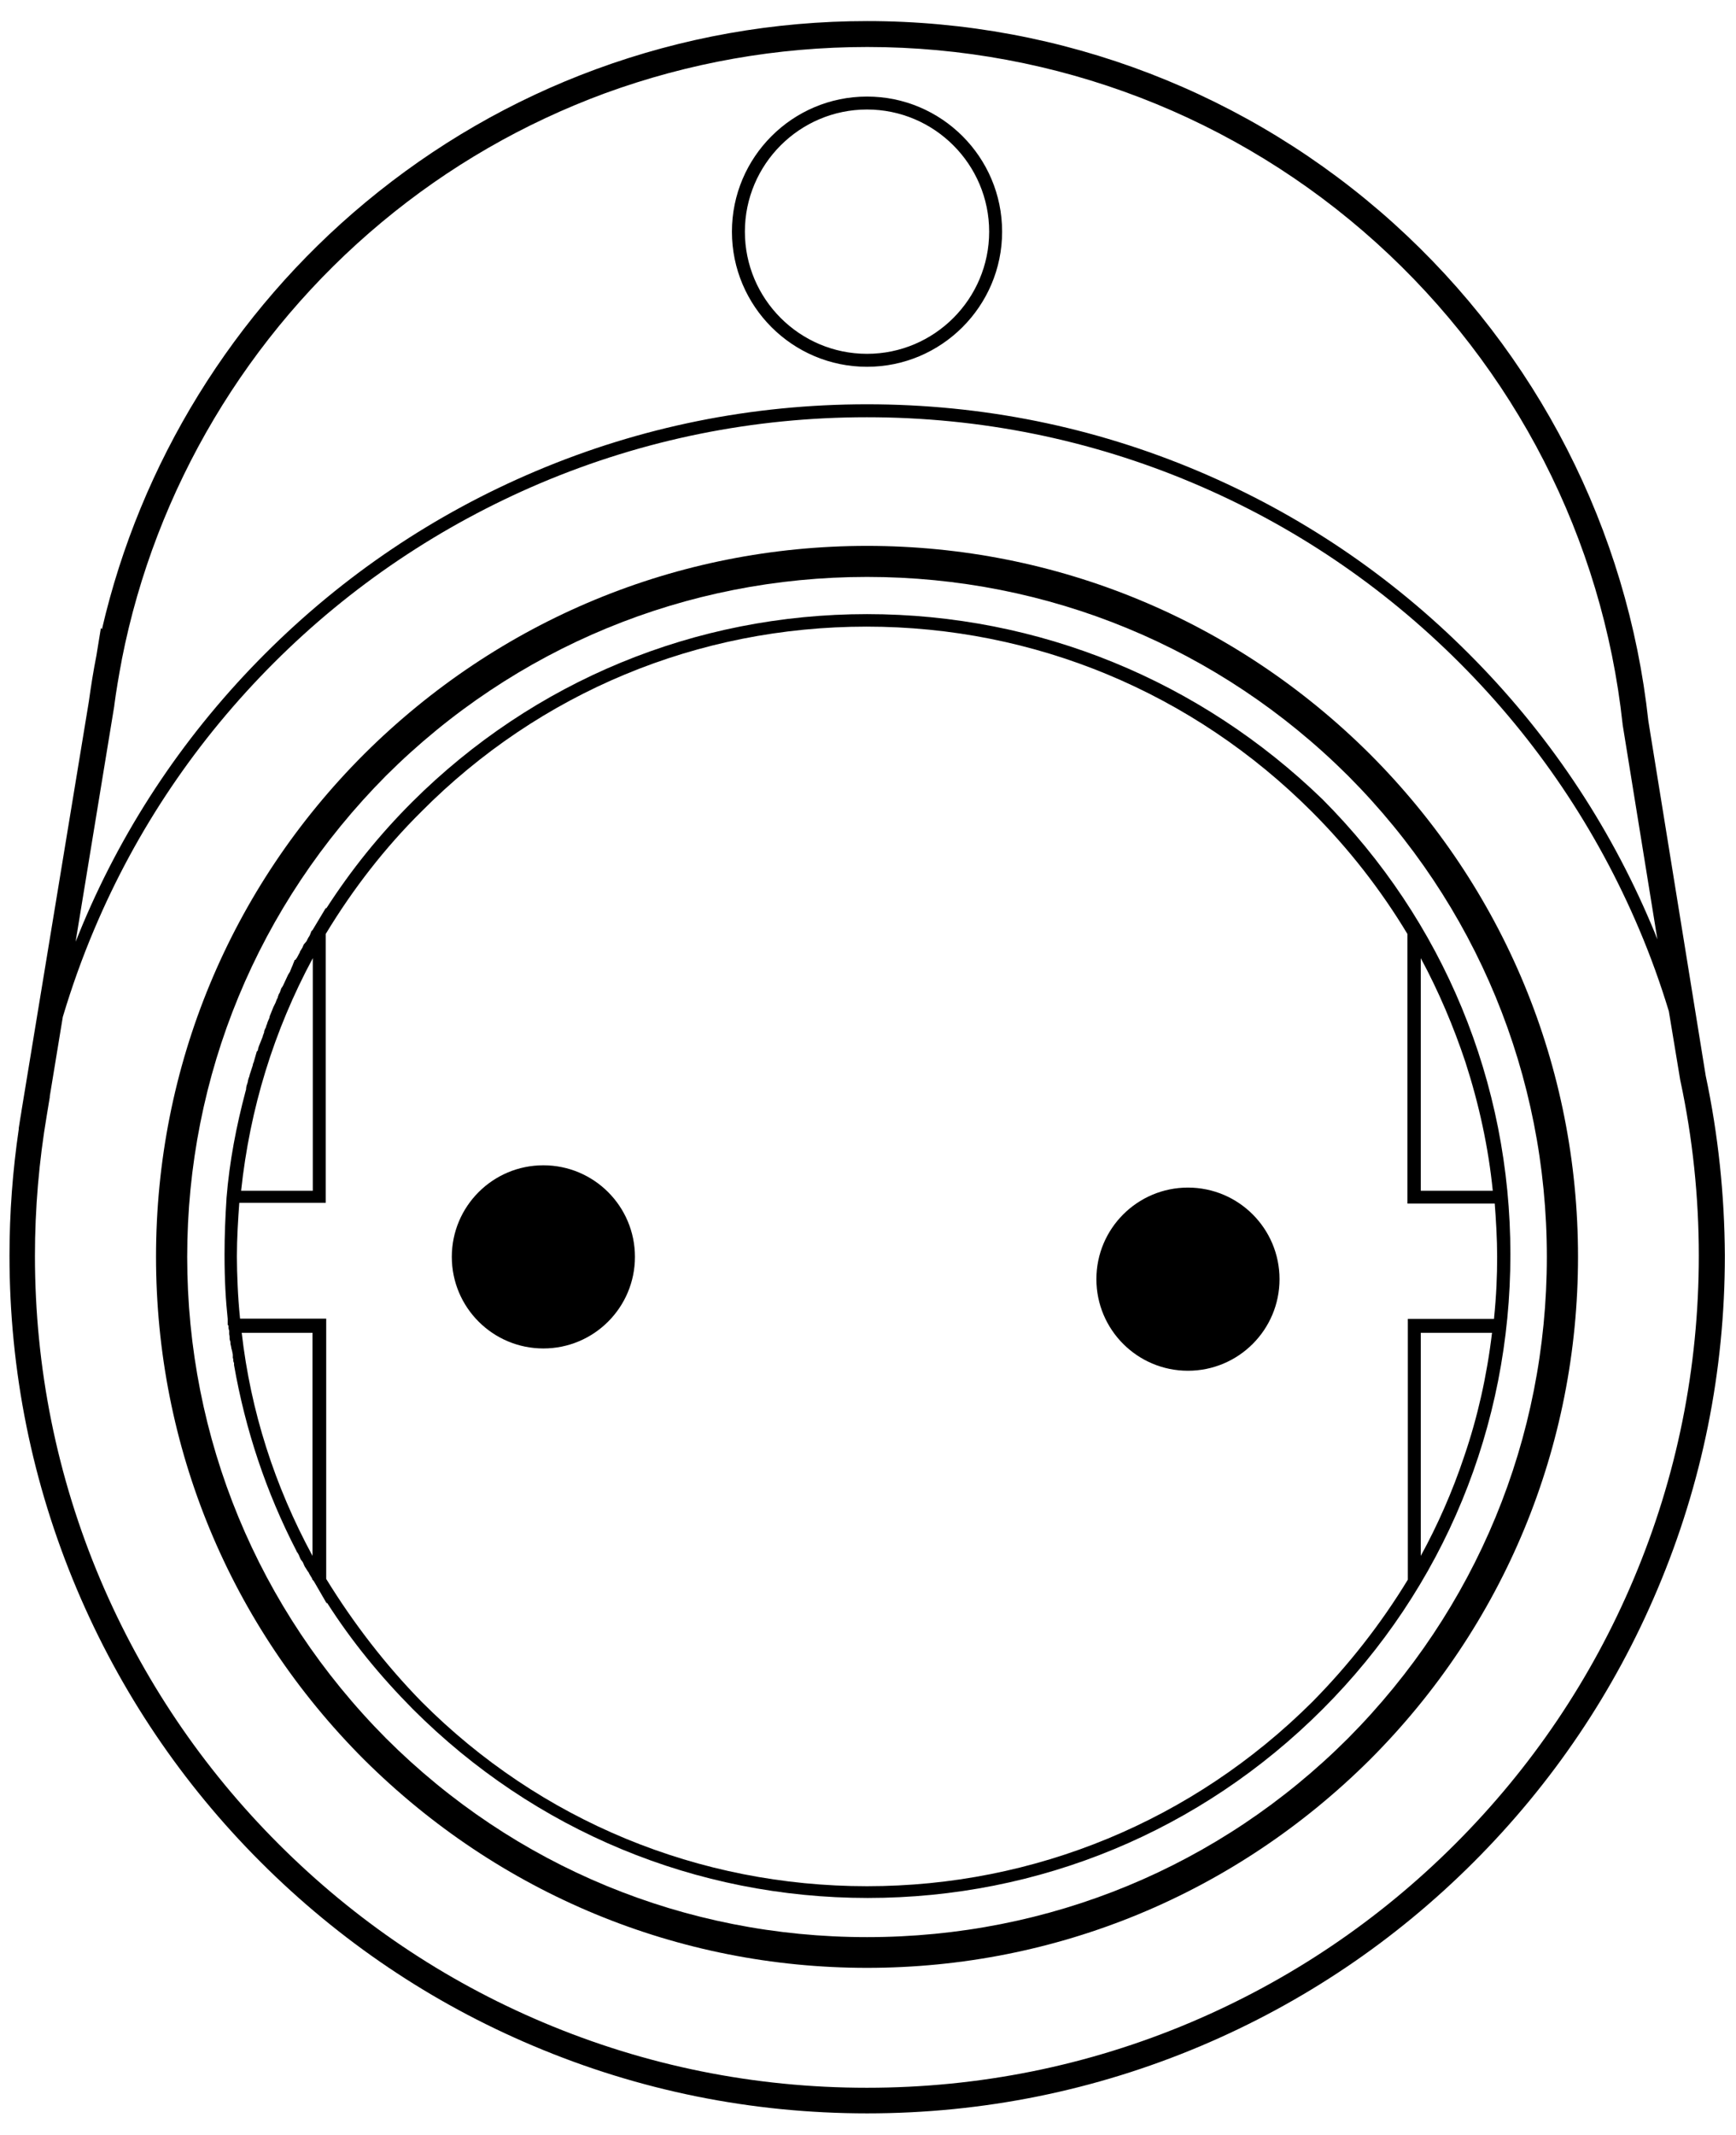 <?xml version="1.0" encoding="utf-8"?>
<!-- Generator: Adobe Illustrator 21.0.0, SVG Export Plug-In . SVG Version: 6.00 Build 0)  -->
<svg version="1.1" id="Layer_1" xmlns="http://www.w3.org/2000/svg" xmlns:xlink="http://www.w3.org/1999/xlink" x="0px" y="0px"
	 viewBox="0 0 1152.7 1417.3" style="enable-background:new 0 0 1152.7 1417.3;" xml:space="preserve">
<g>
	<circle cx="360.8" cy="834.4" r="60.8"/>
	<path d="M575.7,407.7c-114.1,0-221.4,44.4-302,124.7c-21.8,21.8-40.5,45-57.2,70.9v-0.8l-8.1,13.5c-0.5,0.8-0.8,1.6-1.6,2.1l-1,2.6
		c-0.3,0.5-0.8,1.6-1,1.6l-1.3,2.6l-1.8,2.1l-1,2.3c-0.3,0.3-0.5,0.8-0.8,1.3c-0.3,0.5-0.8,1-0.8,1.6l-2.1,3.9l-0.3,0.3l-0.5,0.8
		h-0.5l-0.3,0.8c-0.3,1-0.8,1.8-1,2.6l-0.8,1.8c-0.3,1-0.8,1.8-1,2.6l-1.3,2.1l-3.4,7.3l-0.8,1.3l-0.3,0.3c-0.3,1-0.8,2.3-1,2.9
		l-0.8,1.3v0.3c-0.3,0.5-0.5,1-0.5,1.6c-0.3,0.5-0.5,1-0.8,1.6l-0.8,2.1l-1.3,2.6l-2.1,5.2l-0.5,1.3v0.5c0,0.3-0.3,0.5-0.3,0.8
		c-0.3,0.8-0.8,1.6-1,2.3l-0.5,1.6c-0.3,0.5-0.5,1-0.5,1.6c-0.3,0.5-0.5,1-0.8,1.6l-0.5,1.3v0.8c-0.3,0.5-0.3,0.8-0.5,1.3
		c-0.3,0.5-0.3,0.8-0.5,1.6l-2.6,6.5c-0.3,0.8-0.3,1.3-0.5,1.8c0,0.5,0,0.8-0.3,1l-0.5,0.5l-2.1,7.3c-0.3,0.5-0.5,1-0.5,1.6
		c0,0.3-0.3,0.8-0.3,1l-1.8,5.5l-0.3,1.3c-0.3,0.5-0.8,2.1-1,3.6l-0.3,1c-0.5,1.3-0.8,2.6-0.8,3.9l-0.3,1
		c-6.2,23.4-10.7,46.5-12.7,71.2v0.3c-0.8,12.2-1.3,24.7-1.3,36.9c0,17.7,0.8,30.4,2.1,42.9v3.9l0.5,0.5c0,1,0,2.3,0.5,3.4v1.6v0.8
		c0.3,1,0.3,2.1,0.3,3.4l0.5,1.6v0.3c0,0.8,0,1.3,0.3,2.1c0,0.5,0.3,1,0.3,1.8l0.5,1.8l0.5,2.6v1.3v0.8c0.3,0.5,0.3,1,0.3,1.6
		c0,0.8,0.3,1.3,0.5,1.8v1.3c7.5,42.9,21.3,84.5,41.6,123.7l0.3,0.8h0.3c0,0.3,0.3,0.8,0.5,1c0.3,0.5,0.5,1,0.8,1.8l0.8,1.8
		c0.3,0.3,0.5,0.8,0.8,1c0.3,0.5,0.8,1,1,1.8l0.8,1.8l2.3,3.6l0.3,0.3c0.3,0.8,0.5,1,0.8,1.6c0.3,0.5,0.5,0.8,0.8,1.3l0.8,1.3v0.5
		l0.3,0.3c0.8,0.8,1,1.3,1.6,2.3l7.8,13.5v-0.8c16.6,26,35.6,49.1,57.2,70.9c80.8,80.8,188.1,125.3,302,125.3s221.1-44.4,302-125.3
		c80.6-80.6,124.7-187.9,124.7-302c0-114.1-44.4-221.4-124.7-302C797.1,452.1,690,407.7,575.7,407.7z M207.7,636.1v154.4h-47.6
		C165.9,736.1,181.7,684.4,207.7,636.1z M207.5,1032.9c-25.2-46.5-41.1-96.2-47-148.1h47V1032.9z M972.2,966.9
		c-7.8,23.4-17.7,45.7-28.8,66V884.8h47.3C987.3,913.4,981.1,940.9,972.2,966.9z M943.4,636.1c12,22.3,21.8,45.5,29.6,68.9
		c9.1,28.1,15.3,56.7,18.2,85.5h-47.8V636.1z M992.5,799c0.8,10.4,1.6,23.4,1.6,35.3c0,12.7-0.5,25.5-2.1,41.3h-57.2v173.1
		c-17.7,29.1-39,56.4-63.4,81.1c-79.3,79-184.5,122.4-295.7,122.4c-111.7,0-217-43.4-295.7-122.4c-23.9-24.4-45.2-52-63.4-81.6
		V875.4h-57.2c-0.8-7.8-1.3-15.1-1.6-21.8c-0.3-6.8-0.5-13.3-0.5-19.5c0-12,0.8-24.9,1.6-35.6h57.4V620
		c18.2-30.1,39.5-57.4,63.4-81.1C358.4,459.6,463.4,416,575.4,416c111.5,0,216.5,43.7,295.7,122.9c24.4,24.4,45.7,51.7,63.4,81.1
		v179H992.5z"/>
	<path d="M575.7,362.4c-125.8,0-244.3,49.1-333.9,138.2c-89.1,89.1-138.2,207.6-138.2,333.7c0,126.3,49.1,244.8,138.2,333.9
		c89.7,89.1,208.4,138.2,333.9,138.2c125.8,0,244.3-49.1,333.9-138.2c89.1-89.1,138.2-207.9,138.2-333.9s-49.1-244.5-138.2-333.7
		C820.2,411.6,701.5,362.4,575.7,362.4z M895.1,1154c-85.2,85.2-198.5,132-319.4,132s-234.1-46.8-319.4-132
		c-85.2-85.8-132-199.1-132-319.6c0-120.3,46.8-233.6,132-319.4c85.5-85.2,199.1-132,319.4-132s233.9,46.8,319.4,132
		c85.2,85.5,132,199.1,132,319.4C1027.1,954.9,980.3,1068.2,895.1,1154z"/>
	<circle cx="788.8" cy="849.2" r="60.8"/>
	<path d="M575.7,243.5c49.4,0,89.7-40.2,89.7-89.7c0-49.5-40.2-89.7-89.7-89.7c-49.5,0-89.7,40.2-89.7,89.7
		C486,203.3,526.2,243.5,575.7,243.5z M575.7,72.7c44.7,0,81.1,36.4,81.1,81.1c0,44.7-36.4,81.1-81.1,81.1
		c-44.7,0-81.1-36.4-81.1-81.1C494.6,109.1,531,72.7,575.7,72.7z"/>
	<path d="M1132.6,714.2l-38.1-235.6c-13.8-126.9-73.8-244.2-169-330.2C829.5,61.8,705.4,14,575.9,14c-62,0-122.6,10.8-180.3,32
		c-55.7,20.5-107.2,50.3-153,88.4c-87.7,72.9-149.4,173-174.9,283.3l-0.7-0.8l-3,18.4c-2,10.1-3.6,20.3-5,30.4L14.3,737.3l-0.2,1.4
		c-0.2,1.4-0.5,2.8-0.7,4.2l-1,6.4l0.1,0c-4.1,27.8-6.2,56.1-6.2,84.2c0,76.9,15.1,151.4,44.8,221.7c28.7,67.8,69.7,128.7,122,181
		s113.2,93.4,181,122c70.2,29.7,144.8,44.8,221.7,44.8c76.9,0,151.4-15.1,221.7-44.8c67.8-28.7,128.7-69.7,181-122
		c52.3-52.3,93.4-113.2,122-181c29.7-70.2,44.8-144.8,44.8-221.7C1145.1,793.4,1140.9,753.3,1132.6,714.2z M1115.7,717.2l0.1,0.4
		c8.1,37.9,12.2,76.9,12.2,116c0,74.6-14.6,146.9-43.4,215c-27.8,65.8-67.6,124.8-118.4,175.6c-50.7,50.7-109.8,90.5-175.6,118.4
		c-68.1,28.8-140.4,43.4-215,43.4c-74.6,0-146.9-14.6-215-43.4c-65.8-27.8-124.8-67.6-175.6-118.4
		c-50.7-50.7-90.5-109.8-118.4-175.6c-28.8-68.1-43.4-140.4-43.4-215c0-31.3,2.7-62.7,7.9-93.4l2-12.1l-0.1,0l8.7-53
		c5.9-19.7,12.8-39.1,20.9-58.2c28-66.3,68.2-125.8,119.3-176.9S292.8,348.8,359,320.7c68.6-29,141.5-43.7,216.6-43.7
		s148,14.7,216.6,43.7c66.3,28,125.8,68.2,176.9,119.3c51.1,51.1,91.2,110.6,119.3,176.9c7.6,17.9,14.1,36,19.7,54.4L1115.7,717.2z
		 M75.9,468.5l0-0.3c1.3-9.8,3-19.8,4.9-29.7l0.1-0.7c22.2-113.1,83.5-216.1,172.6-290.3c44.3-36.9,94.1-65.6,148-85.5
		C457.3,41.6,516,31.2,575.9,31.2c125.2,0,245.2,46.2,338,130c92.1,83.2,150.2,196.7,163.5,319.5l0,0.2l23.1,142.7
		c-1.3-3.4-2.7-6.7-4.1-10c-28.5-67.3-69.2-127.7-121.1-179.6C923.4,382,863,341.3,795.7,312.8c-69.7-29.5-143.7-44.4-220-44.4
		c-76.3,0-150.3,14.9-220,44.4C288.4,341.3,228,382,176.1,433.9c-51.9,51.9-92.7,112.3-121.1,179.6c-1.6,3.9-3.2,7.8-4.8,11.7
		L75.9,468.5z"/>
</g>
</svg>
